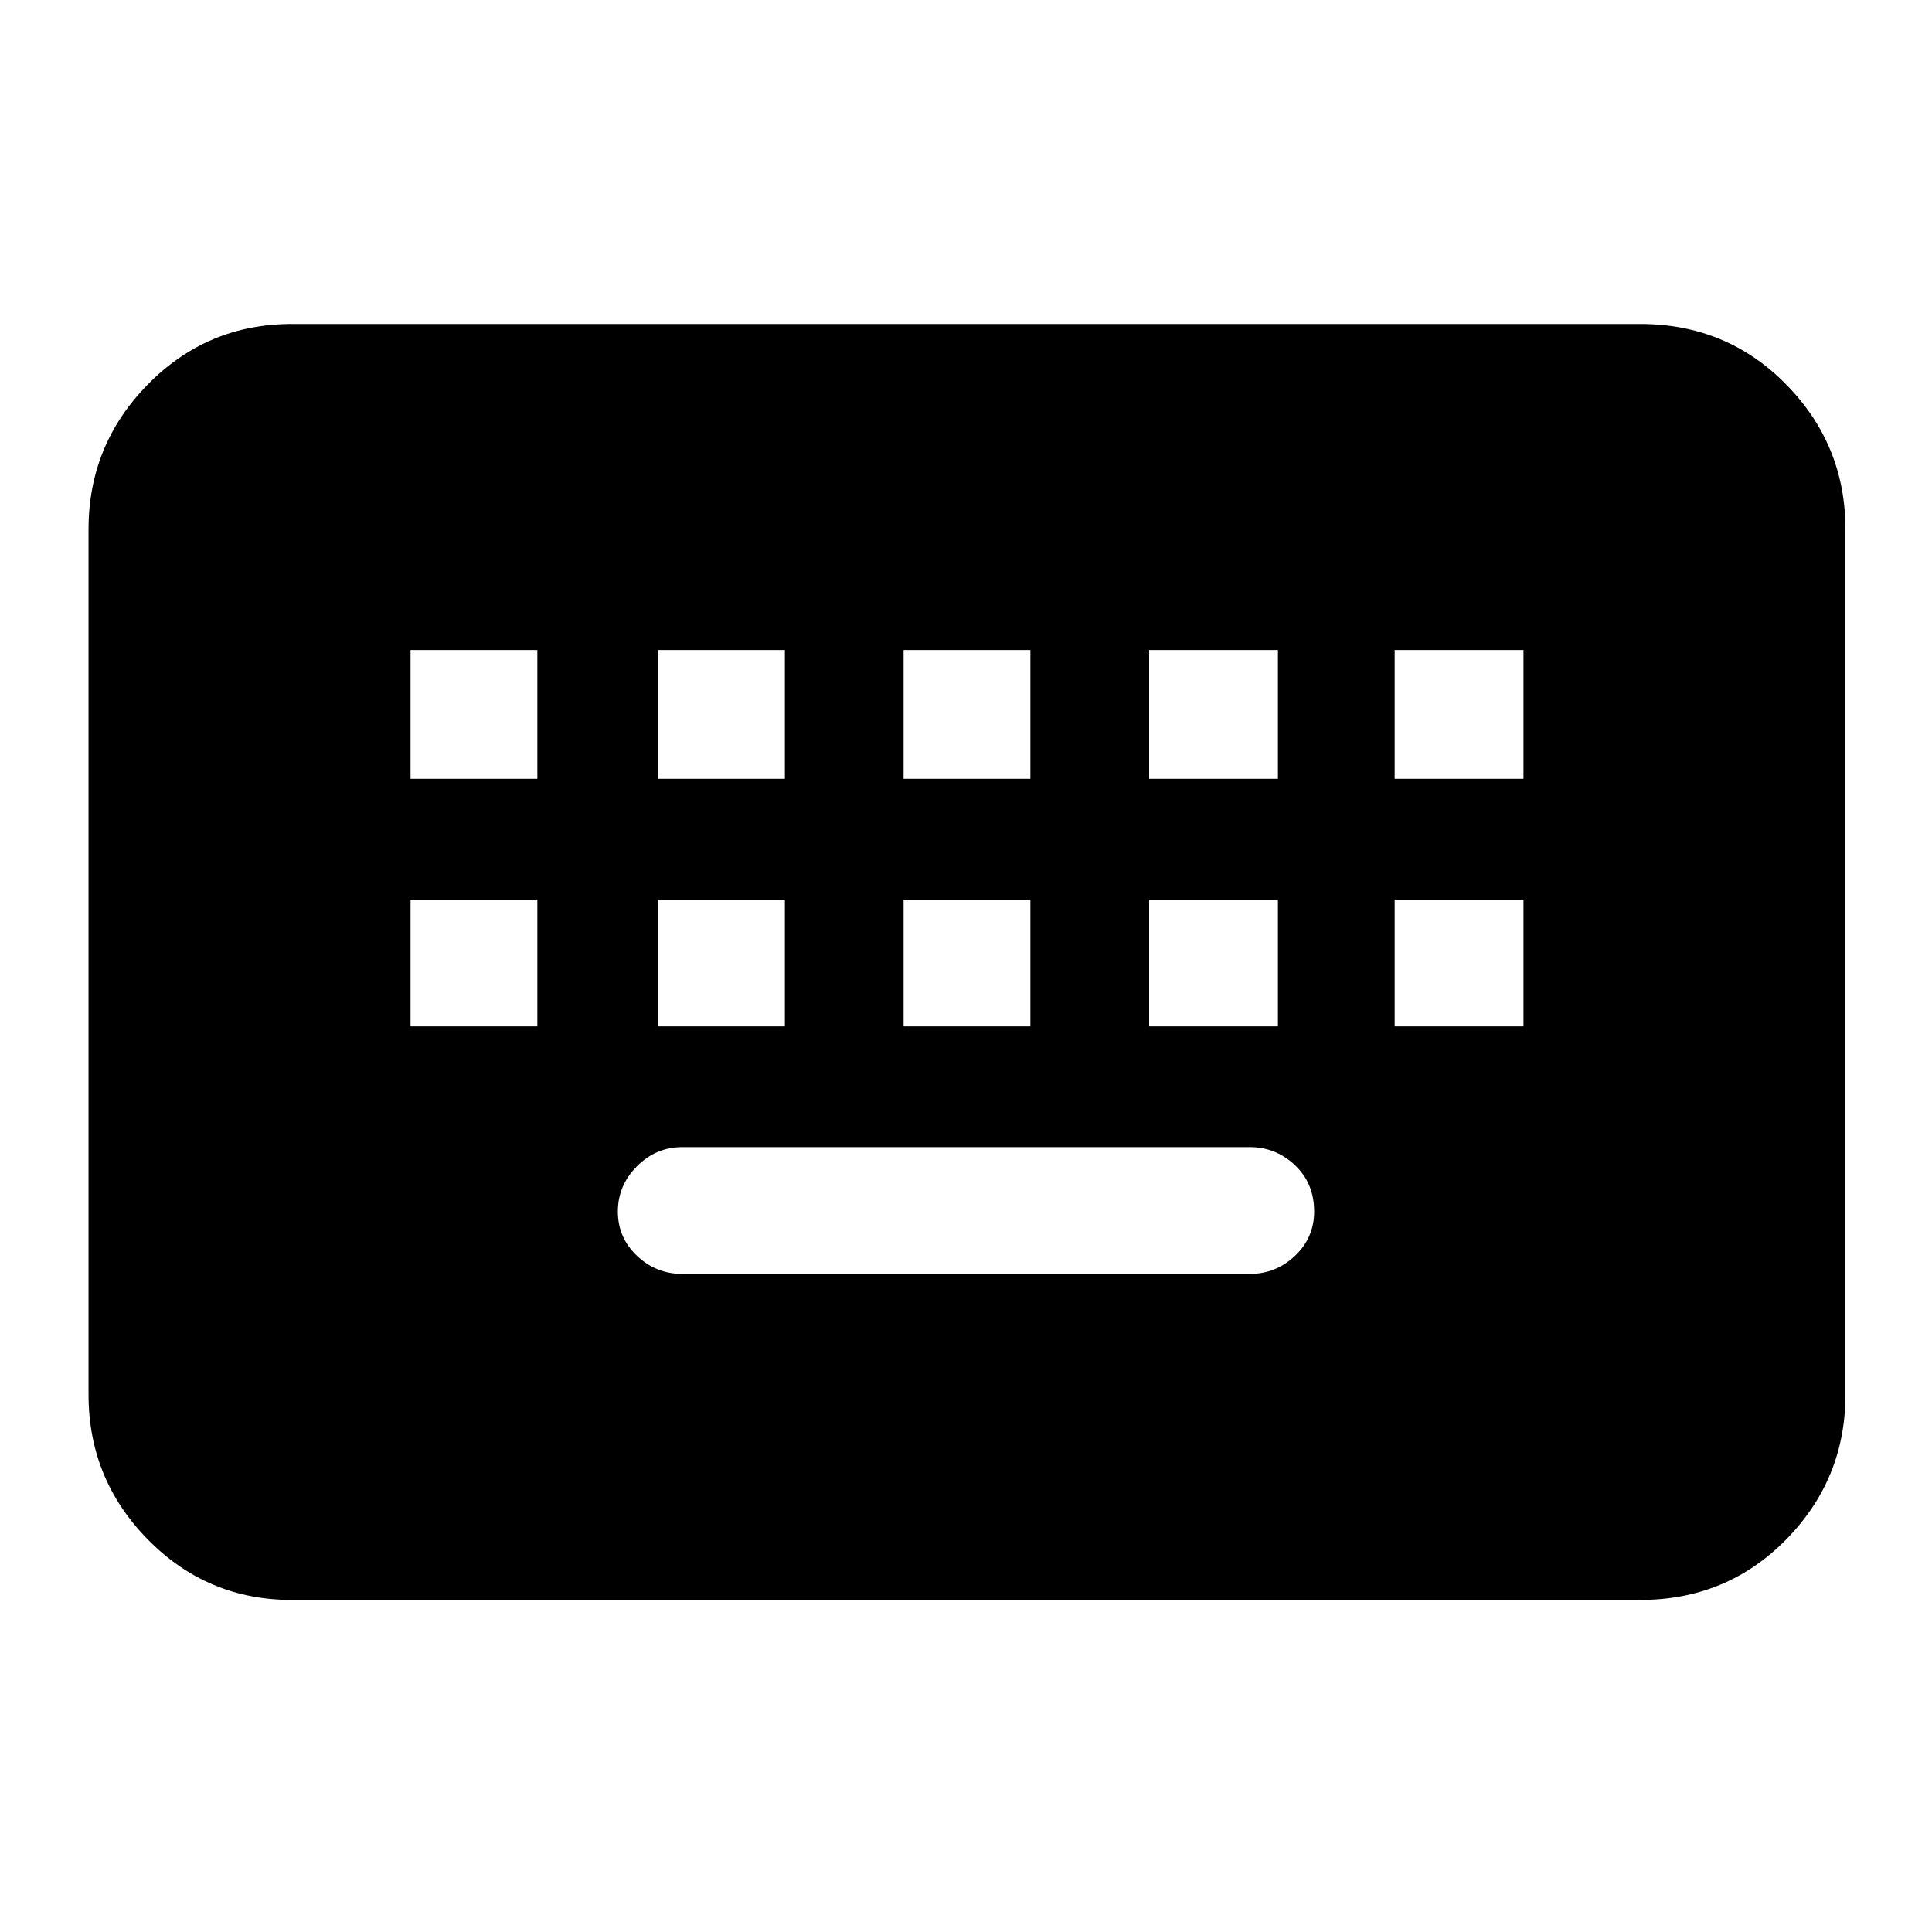 <svg xmlns="http://www.w3.org/2000/svg" height="40" width="40"><path d="M6.042 33.125Q4.292 33.125 3.062 31.875Q1.833 30.625 1.833 28.875V10.958Q1.833 9.208 3.062 7.958Q4.292 6.708 6.042 6.708H33.958Q35.75 6.708 36.979 7.958Q38.208 9.208 38.208 10.958V28.875Q38.208 30.625 36.979 31.875Q35.75 33.125 33.958 33.125ZM18.708 16.125H21.333V13.458H18.708ZM18.708 21.25H21.333V18.625H18.708ZM13.625 16.125H16.25V13.458H13.625ZM13.625 21.25H16.25V18.625H13.625ZM8.5 21.25H11.125V18.625H8.5ZM8.5 16.125H11.125V13.458H8.5ZM14.125 26.375H25.875Q26.417 26.375 26.812 26Q27.208 25.625 27.208 25.083Q27.208 24.5 26.812 24.125Q26.417 23.75 25.875 23.75H14.125Q13.583 23.75 13.188 24.146Q12.792 24.542 12.792 25.083Q12.792 25.625 13.188 26Q13.583 26.375 14.125 26.375ZM23.792 21.25H26.458V18.625H23.792ZM23.792 16.125H26.458V13.458H23.792ZM28.875 21.25H31.542V18.625H28.875ZM28.875 16.125H31.542V13.458H28.875Z"/></svg>